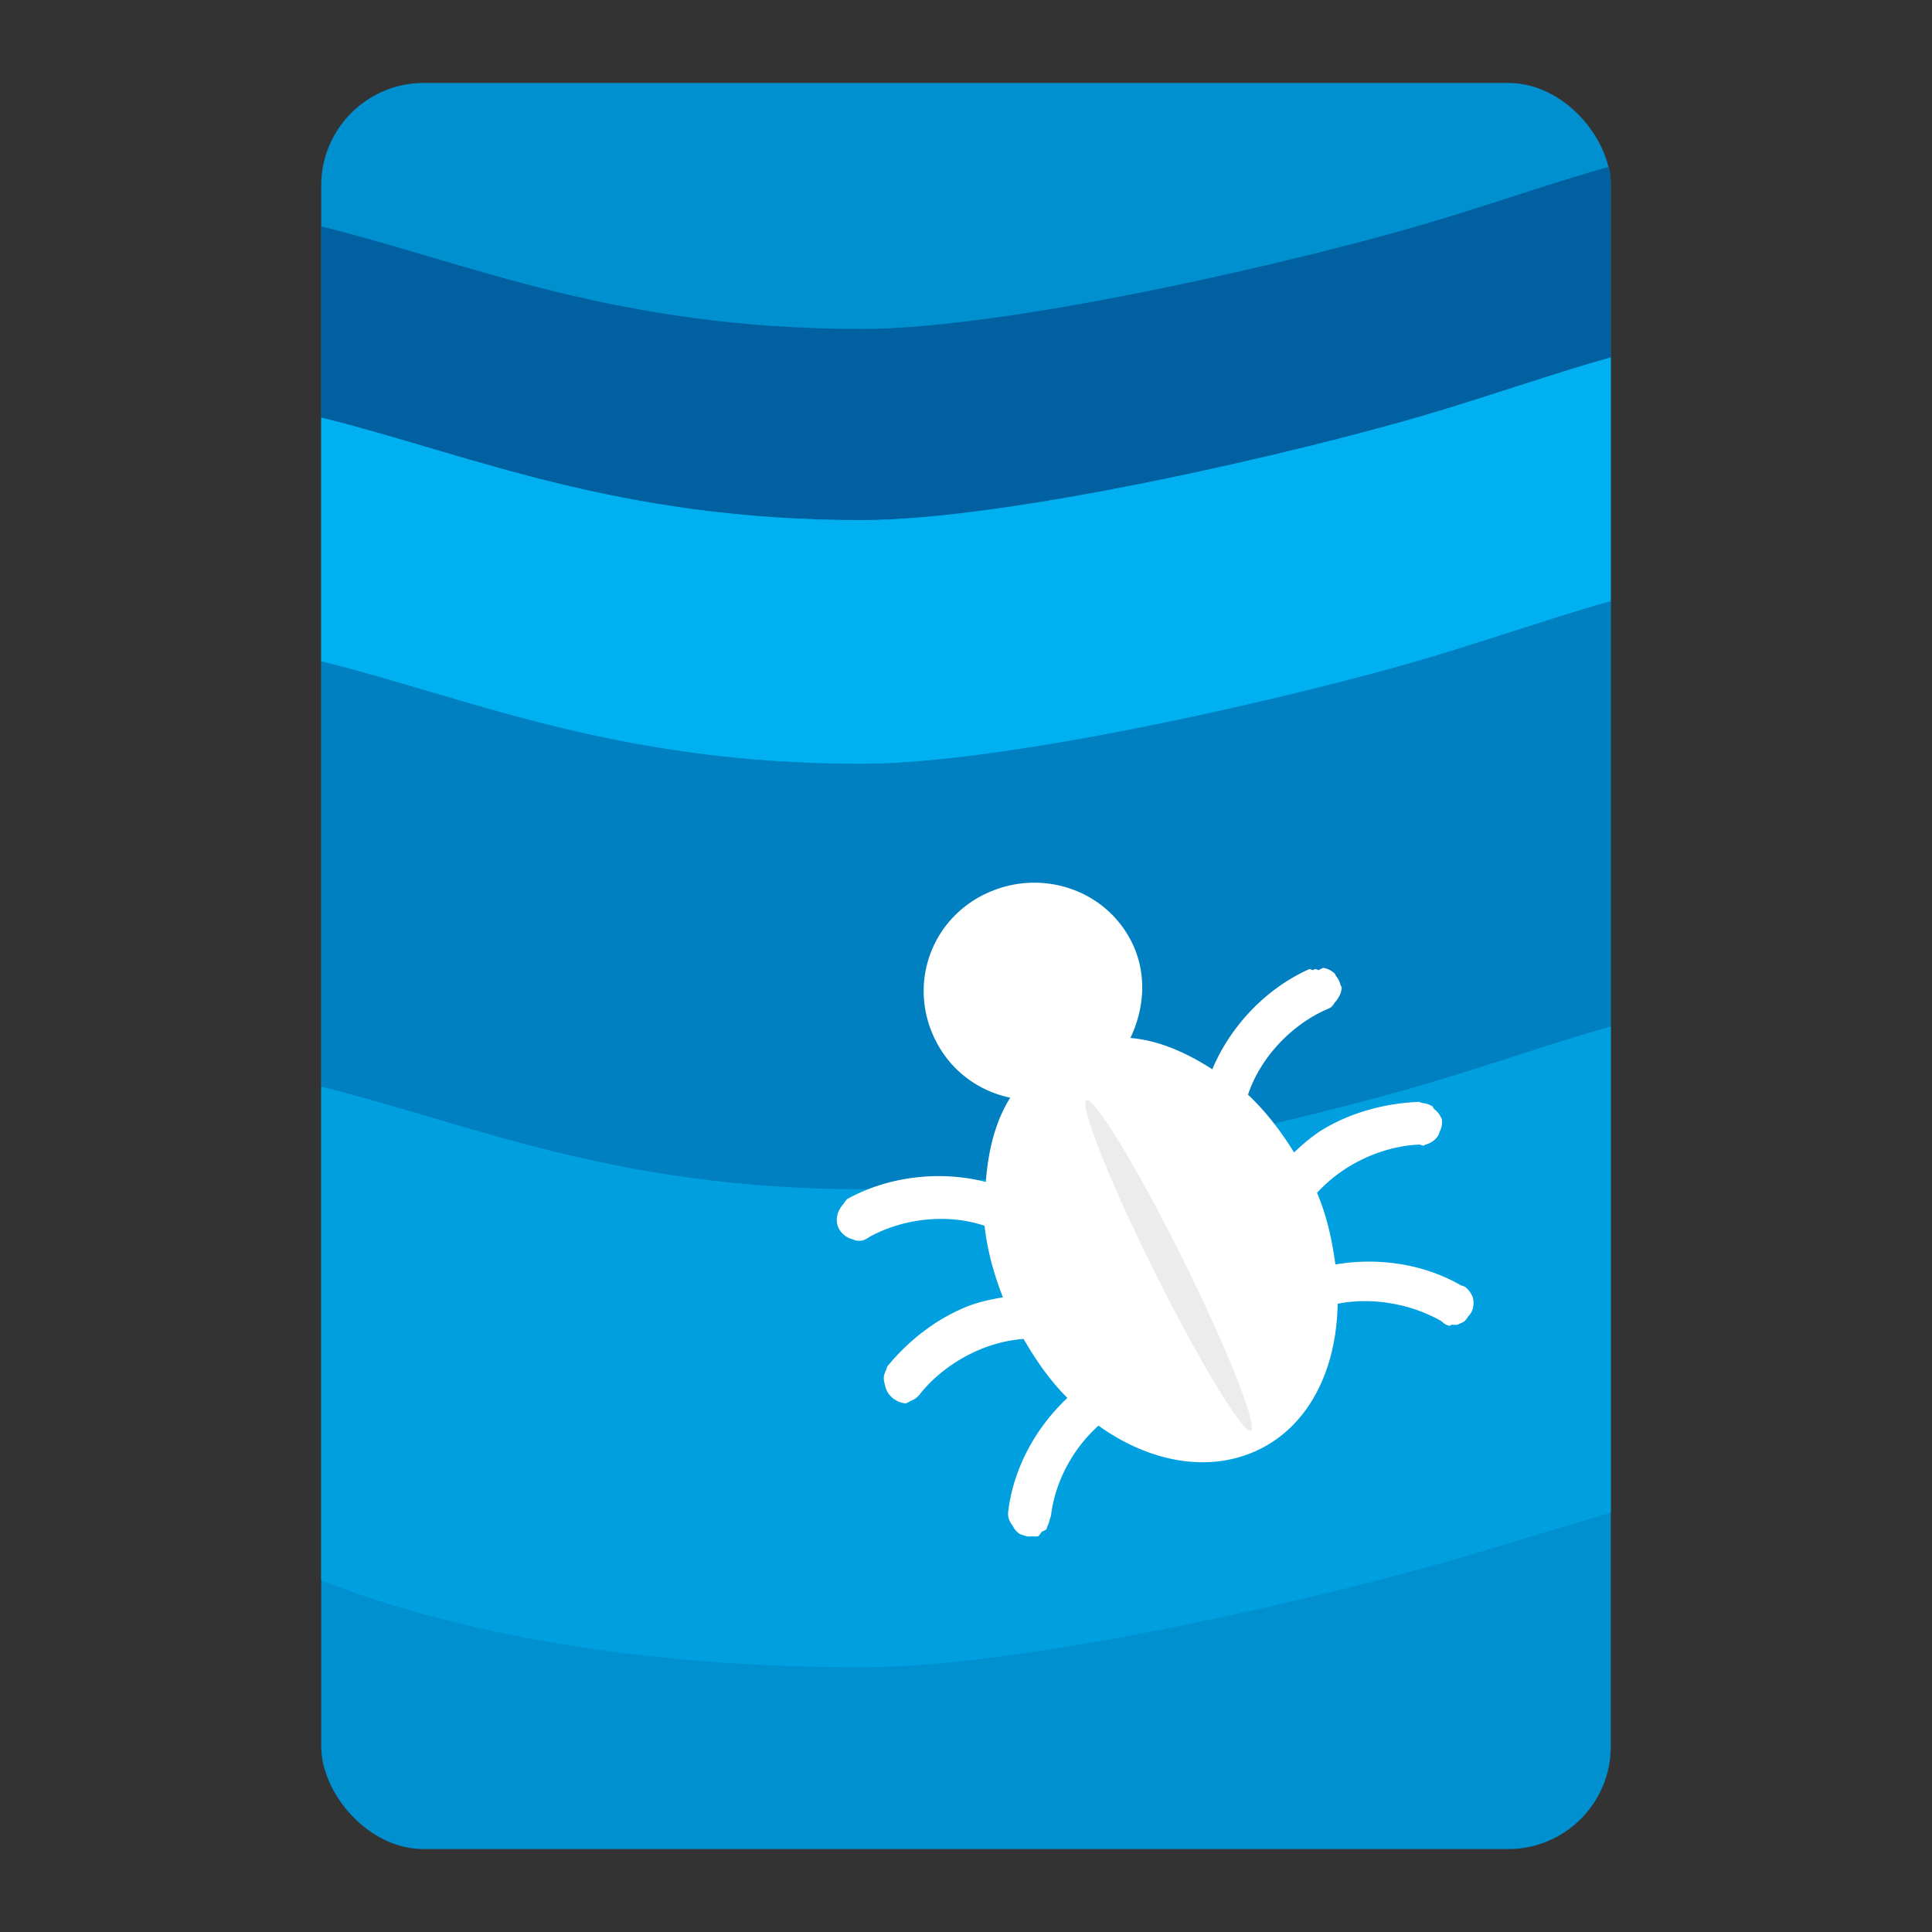 <svg xmlns="http://www.w3.org/2000/svg" xmlns:svg="http://www.w3.org/2000/svg" id="svg2" width="1024" height="1024" version="1.1"><rect width="100%" height="100%" fill="#333333" stroke="none"/><g id="layer1" transform="translate(0,-28.362)"><rect id="rect4801" width="683.492" height="936.087" x="170.254" y="72.319" rx="54.351" ry="54.351" style="opacity:1;fill:#0090d0;fill-opacity:1;stroke:none;stroke-width:200;stroke-linecap:butt;stroke-linejoin:miter;stroke-miterlimit:4;stroke-dasharray:none;stroke-dashoffset:0;stroke-opacity:1"/><path style="color:#000;font-style:normal;font-variant:normal;font-weight:400;font-stretch:normal;font-size:medium;line-height:normal;font-family:sans-serif;text-indent:0;text-align:start;text-decoration:none;text-decoration-line:none;text-decoration-style:solid;text-decoration-color:#000;letter-spacing:normal;word-spacing:normal;text-transform:none;direction:ltr;block-progression:tb;writing-mode:lr-tb;baseline-shift:baseline;text-anchor:start;white-space:normal;clip-rule:nonzero;display:inline;overflow:visible;visibility:visible;opacity:1;isolation:auto;mix-blend-mode:normal;color-interpolation:sRGB;color-interpolation-filters:linearRGB;solid-color:#000;solid-opacity:1;fill:#0060a0;fill-opacity:1;fill-rule:evenodd;stroke:none;stroke-width:200;stroke-linecap:butt;stroke-linejoin:miter;stroke-miterlimit:4;stroke-dasharray:none;stroke-dashoffset:0;stroke-opacity:1;color-rendering:auto;image-rendering:auto;shape-rendering:auto;text-rendering:auto;enable-background:accumulate" id="path4793" d="m 852.828,116.72 c -28.786,8.128 -59.632,18.96 -93.644,29.176 -66.228,19.891 -223.281,56.818 -302.494,56.818 -130.433,0 -208.013,-34.941 -286.436,-54.359 l 0,101.332 c 78.422,19.418 156.003,54.359 286.436,54.359 79.213,0 236.266,-36.927 302.494,-56.818 34.375,-10.324 65.515,-21.278 94.562,-29.434 l 0,-91.125 c 0,-3.402 -0.326,-6.724 -0.918,-9.949 z"/><path style="color:#000;font-style:normal;font-variant:normal;font-weight:400;font-stretch:normal;font-size:medium;line-height:normal;font-family:sans-serif;text-indent:0;text-align:start;text-decoration:none;text-decoration-line:none;text-decoration-style:solid;text-decoration-color:#000;letter-spacing:normal;word-spacing:normal;text-transform:none;direction:ltr;block-progression:tb;writing-mode:lr-tb;baseline-shift:baseline;text-anchor:start;white-space:normal;clip-rule:nonzero;display:inline;overflow:visible;visibility:visible;opacity:1;isolation:auto;mix-blend-mode:normal;color-interpolation:sRGB;color-interpolation-filters:linearRGB;solid-color:#000;solid-opacity:1;fill:#00b0f0;fill-opacity:1;fill-rule:evenodd;stroke:none;stroke-width:200;stroke-linecap:butt;stroke-linejoin:miter;stroke-miterlimit:4;stroke-dasharray:none;stroke-dashoffset:0;stroke-opacity:1;color-rendering:auto;image-rendering:auto;shape-rendering:auto;text-rendering:auto;enable-background:accumulate" id="path4795" d="m 853.746,217.794 c -29.048,8.156 -60.188,19.109 -94.562,29.434 -66.228,19.891 -223.281,56.818 -302.494,56.818 -130.433,0 -208.013,-34.941 -286.436,-54.359 l 0,129.199 c 78.422,19.418 156.003,54.359 286.436,54.359 79.213,0 236.266,-36.927 302.494,-56.818 34.375,-10.324 65.515,-21.278 94.562,-29.434 z"/><path style="color:#000;font-style:normal;font-variant:normal;font-weight:400;font-stretch:normal;font-size:medium;line-height:normal;font-family:sans-serif;text-indent:0;text-align:start;text-decoration:none;text-decoration-line:none;text-decoration-style:solid;text-decoration-color:#000;letter-spacing:normal;word-spacing:normal;text-transform:none;direction:ltr;block-progression:tb;writing-mode:lr-tb;baseline-shift:baseline;text-anchor:start;white-space:normal;clip-rule:nonzero;display:inline;overflow:visible;visibility:visible;opacity:1;isolation:auto;mix-blend-mode:normal;color-interpolation:sRGB;color-interpolation-filters:linearRGB;solid-color:#000;solid-opacity:1;fill:#0080c0;fill-opacity:1;fill-rule:evenodd;stroke:none;stroke-width:200;stroke-linecap:butt;stroke-linejoin:miter;stroke-miterlimit:4;stroke-dasharray:none;stroke-dashoffset:0;stroke-opacity:1;color-rendering:auto;image-rendering:auto;shape-rendering:auto;text-rendering:auto;enable-background:accumulate" id="path4797" d="m 853.746,346.993 c -29.048,8.156 -60.188,19.109 -94.562,29.434 -66.228,19.891 -223.281,56.818 -302.494,56.818 -130.433,0 -208.013,-34.941 -286.436,-54.359 l 0,225.463 c 78.422,19.418 156.003,54.359 286.436,54.359 79.213,0 236.266,-36.927 302.494,-56.818 34.375,-10.324 65.515,-21.278 94.562,-29.434 z"/><path style="color:#000;font-style:normal;font-variant:normal;font-weight:400;font-stretch:normal;font-size:medium;line-height:normal;font-family:sans-serif;text-indent:0;text-align:start;text-decoration:none;text-decoration-line:none;text-decoration-style:solid;text-decoration-color:#000;letter-spacing:normal;word-spacing:normal;text-transform:none;direction:ltr;block-progression:tb;writing-mode:lr-tb;baseline-shift:baseline;text-anchor:start;white-space:normal;clip-rule:nonzero;display:inline;overflow:visible;visibility:visible;opacity:1;isolation:auto;mix-blend-mode:normal;color-interpolation:sRGB;color-interpolation-filters:linearRGB;solid-color:#000;solid-opacity:1;fill:#00a0e0;fill-opacity:1;fill-rule:evenodd;stroke:none;stroke-width:200;stroke-linecap:butt;stroke-linejoin:miter;stroke-miterlimit:4;stroke-dasharray:none;stroke-dashoffset:0;stroke-opacity:1;color-rendering:auto;image-rendering:auto;shape-rendering:auto;text-rendering:auto;enable-background:accumulate" id="path4799" d="m 853.746,572.456 c -29.048,8.156 -60.188,19.109 -94.562,29.434 -66.228,19.891 -223.281,56.818 -302.494,56.818 -130.433,0 -208.013,-34.941 -286.436,-54.359 l 0,261.564 c 58.986,23.415 154.58,46.125 286.436,46.125 90.808,0 255.402,-39.405 324.129,-60.047 26.507,-7.961 51.196,-15.556 72.928,-21.9 z"/><flowRoot id="flowRoot3776" xml:space="preserve" style="font-style:normal;font-weight:400;font-size:228.882px;line-height:125%;font-family:Sans;letter-spacing:0;word-spacing:0;fill:#000;fill-opacity:1;stroke:none;stroke-width:1px;stroke-linecap:butt;stroke-linejoin:miter;stroke-opacity:1"><flowRegion id="flowRegion3778"><rect id="rect3780" width="165.939" height="406.266" x="788.6" y="-3805.761"/></flowRegion><flowPara id="flowPara3782"/></flowRoot><g id="g4358" transform="translate(21.013,283.677)"><path id="path4155" d="m 500.551,218.792 c -28.737,14.303 -40.141,48.309 -25.838,77.045 8.222,16.52 22.964,27.111 39.716,30.667 -7.887,12.502 -11.674,27.895 -12.932,44.639 -24.928,-6.362 -52.244,-2.703 -73.438,9.044 a 11.297,11.297 0 0 0 -1.844,2.436 11.297,11.297 0 0 0 -1.843,2.436 11.297,11.297 0 0 0 -1.842,5.512 11.297,11.297 0 0 0 0.61,4.294 11.297,11.297 0 0 0 6.106,6.129 11.297,11.297 0 0 0 1.83,0.607 11.297,11.297 0 0 0 1.83,0.607 11.297,11.297 0 0 0 3.055,-0.003 11.297,11.297 0 0 0 3.675,-1.828 c 18.04,-10.002 41.541,-12.619 61.194,-6.009 1.344,12.482 4.768,25.209 9.72,37.952 -6.375,1.022 -13.086,2.505 -18.979,4.852 -16.879,6.788 -31.407,18.419 -42.274,31.742 a 11.297,11.297 0 0 0 -0.619,1.826 11.297,11.297 0 0 0 -1.237,3.65 11.297,11.297 0 0 0 0.61,4.295 11.297,11.297 0 0 0 5.492,7.962 11.297,11.297 0 0 0 5.507,1.854 11.297,11.297 0 0 0 2.449,-1.22 11.297,11.297 0 0 0 2.448,-1.22 11.297,11.297 0 0 0 3.068,-3.046 c 12.89,-15.767 33.699,-27.23 54.51,-28.65 6.904,11.959 14.217,22.276 23.194,31.246 -17.233,16.255 -28.573,37.68 -31.315,59.902 a 11.297,11.297 0 0 0 -0.014,3.041 11.297,11.297 0 0 0 2.437,4.898 11.297,11.297 0 0 0 0.605,1.215 11.297,11.297 0 0 0 3.058,3.074 11.297,11.297 0 0 0 1.83,0.607 11.297,11.297 0 0 0 1.83,0.607 11.297,11.297 0 0 0 3.056,-0.002 11.297,11.297 0 0 0 3.055,-0.003 11.297,11.297 0 0 0 1.843,-2.436 11.297,11.297 0 0 0 2.449,-1.22 11.297,11.297 0 0 0 0.619,-1.826 11.297,11.297 0 0 0 1.238,-3.651 11.297,11.297 0 0 0 0.619,-1.826 c 2.217,-18.001 11.413,-35.263 25.168,-47.686 27.495,19.726 59.467,25.417 85.637,12.393 26.468,-13.175 40.6,-42.691 41.137,-77.012 18.566,-3.667 39.351,0.195 55.049,9.278 a 11.297,11.297 0 0 0 2.433,1.821 11.297,11.297 0 0 0 1.83,0.607 11.297,11.297 0 0 0 1.225,-0.611 11.297,11.297 0 0 0 3.055,-0.003 11.297,11.297 0 0 0 1.224,-0.609 11.297,11.297 0 0 0 2.448,-1.22 11.297,11.297 0 0 0 1.844,-2.436 11.297,11.297 0 0 0 1.844,-2.436 11.297,11.297 0 0 0 0.626,-7.955 11.297,11.297 0 0 0 -0.605,-1.215 11.297,11.297 0 0 0 -3.663,-4.289 11.297,11.297 0 0 0 -1.829,-0.606 c -19.383,-11.21 -43.312,-15.081 -66.67,-11.129 -1.748,-12.591 -4.328,-25.216 -9.72,-37.952 13.74,-15.186 34.543,-24.842 54.497,-25.607 a 11.297,11.297 0 0 0 1.83,0.607 11.297,11.297 0 0 0 1.224,-0.609 11.297,11.297 0 0 0 6.743,-4.874 11.297,11.297 0 0 0 0.619,-1.826 11.297,11.297 0 0 0 1.235,-6.728 11.297,11.297 0 0 0 -0.605,-1.215 11.297,11.297 0 0 0 -3.664,-4.29 11.297,11.297 0 0 0 -0.605,-1.217 11.297,11.297 0 0 0 -5.507,-1.854 11.297,11.297 0 0 0 -1.83,-0.607 c -17.16,0.682 -35.22,5.215 -50.81,14.59 -5.425,3.291 -10.655,7.749 -15.315,12.219 -7.175,-11.614 -15.286,-22.056 -24.418,-30.636 6.575,-19.665 22.823,-36.847 41.687,-45.202 a 11.297,11.297 0 0 0 2.449,-1.22 11.297,11.297 0 0 0 1.843,-2.436 11.297,11.297 0 0 0 1.844,-2.436 11.297,11.297 0 0 0 1.842,-5.512 11.297,11.297 0 0 0 -0.605,-1.215 11.297,11.297 0 0 0 -2.438,-4.9 11.297,11.297 0 0 0 -0.605,-1.215 11.297,11.297 0 0 0 -6.113,-3.07 11.297,11.297 0 0 0 -2.449,1.22 11.297,11.297 0 0 0 -1.83,-0.607 11.297,11.297 0 0 0 -1.224,0.609 11.297,11.297 0 0 0 -1.829,-0.606 c -22.158,9.813 -41.542,29.409 -51.493,53.137 -14.156,-9.116 -28.639,-15.37 -43.41,-16.597 7.412,-15.577 8.984,-34.147 0.704,-50.783 -14.303,-28.737 -49.535,-39.532 -78.271,-25.228 z" style="fill:#fff;fill-opacity:1;stroke:none"/><path id="path3847" d="m 554.809,327.801 c 3.924,-1.953 26.523,34.865 50.632,83.302 24.108,48.435 40.468,89.89 36.544,91.843 -3.924,1.953 -27.134,-36.092 -51.242,-84.527 -24.108,-48.436 -39.858,-88.664 -35.934,-90.617 z" style="fill:#ececec;fill-opacity:1;stroke:none"/></g></g></svg>